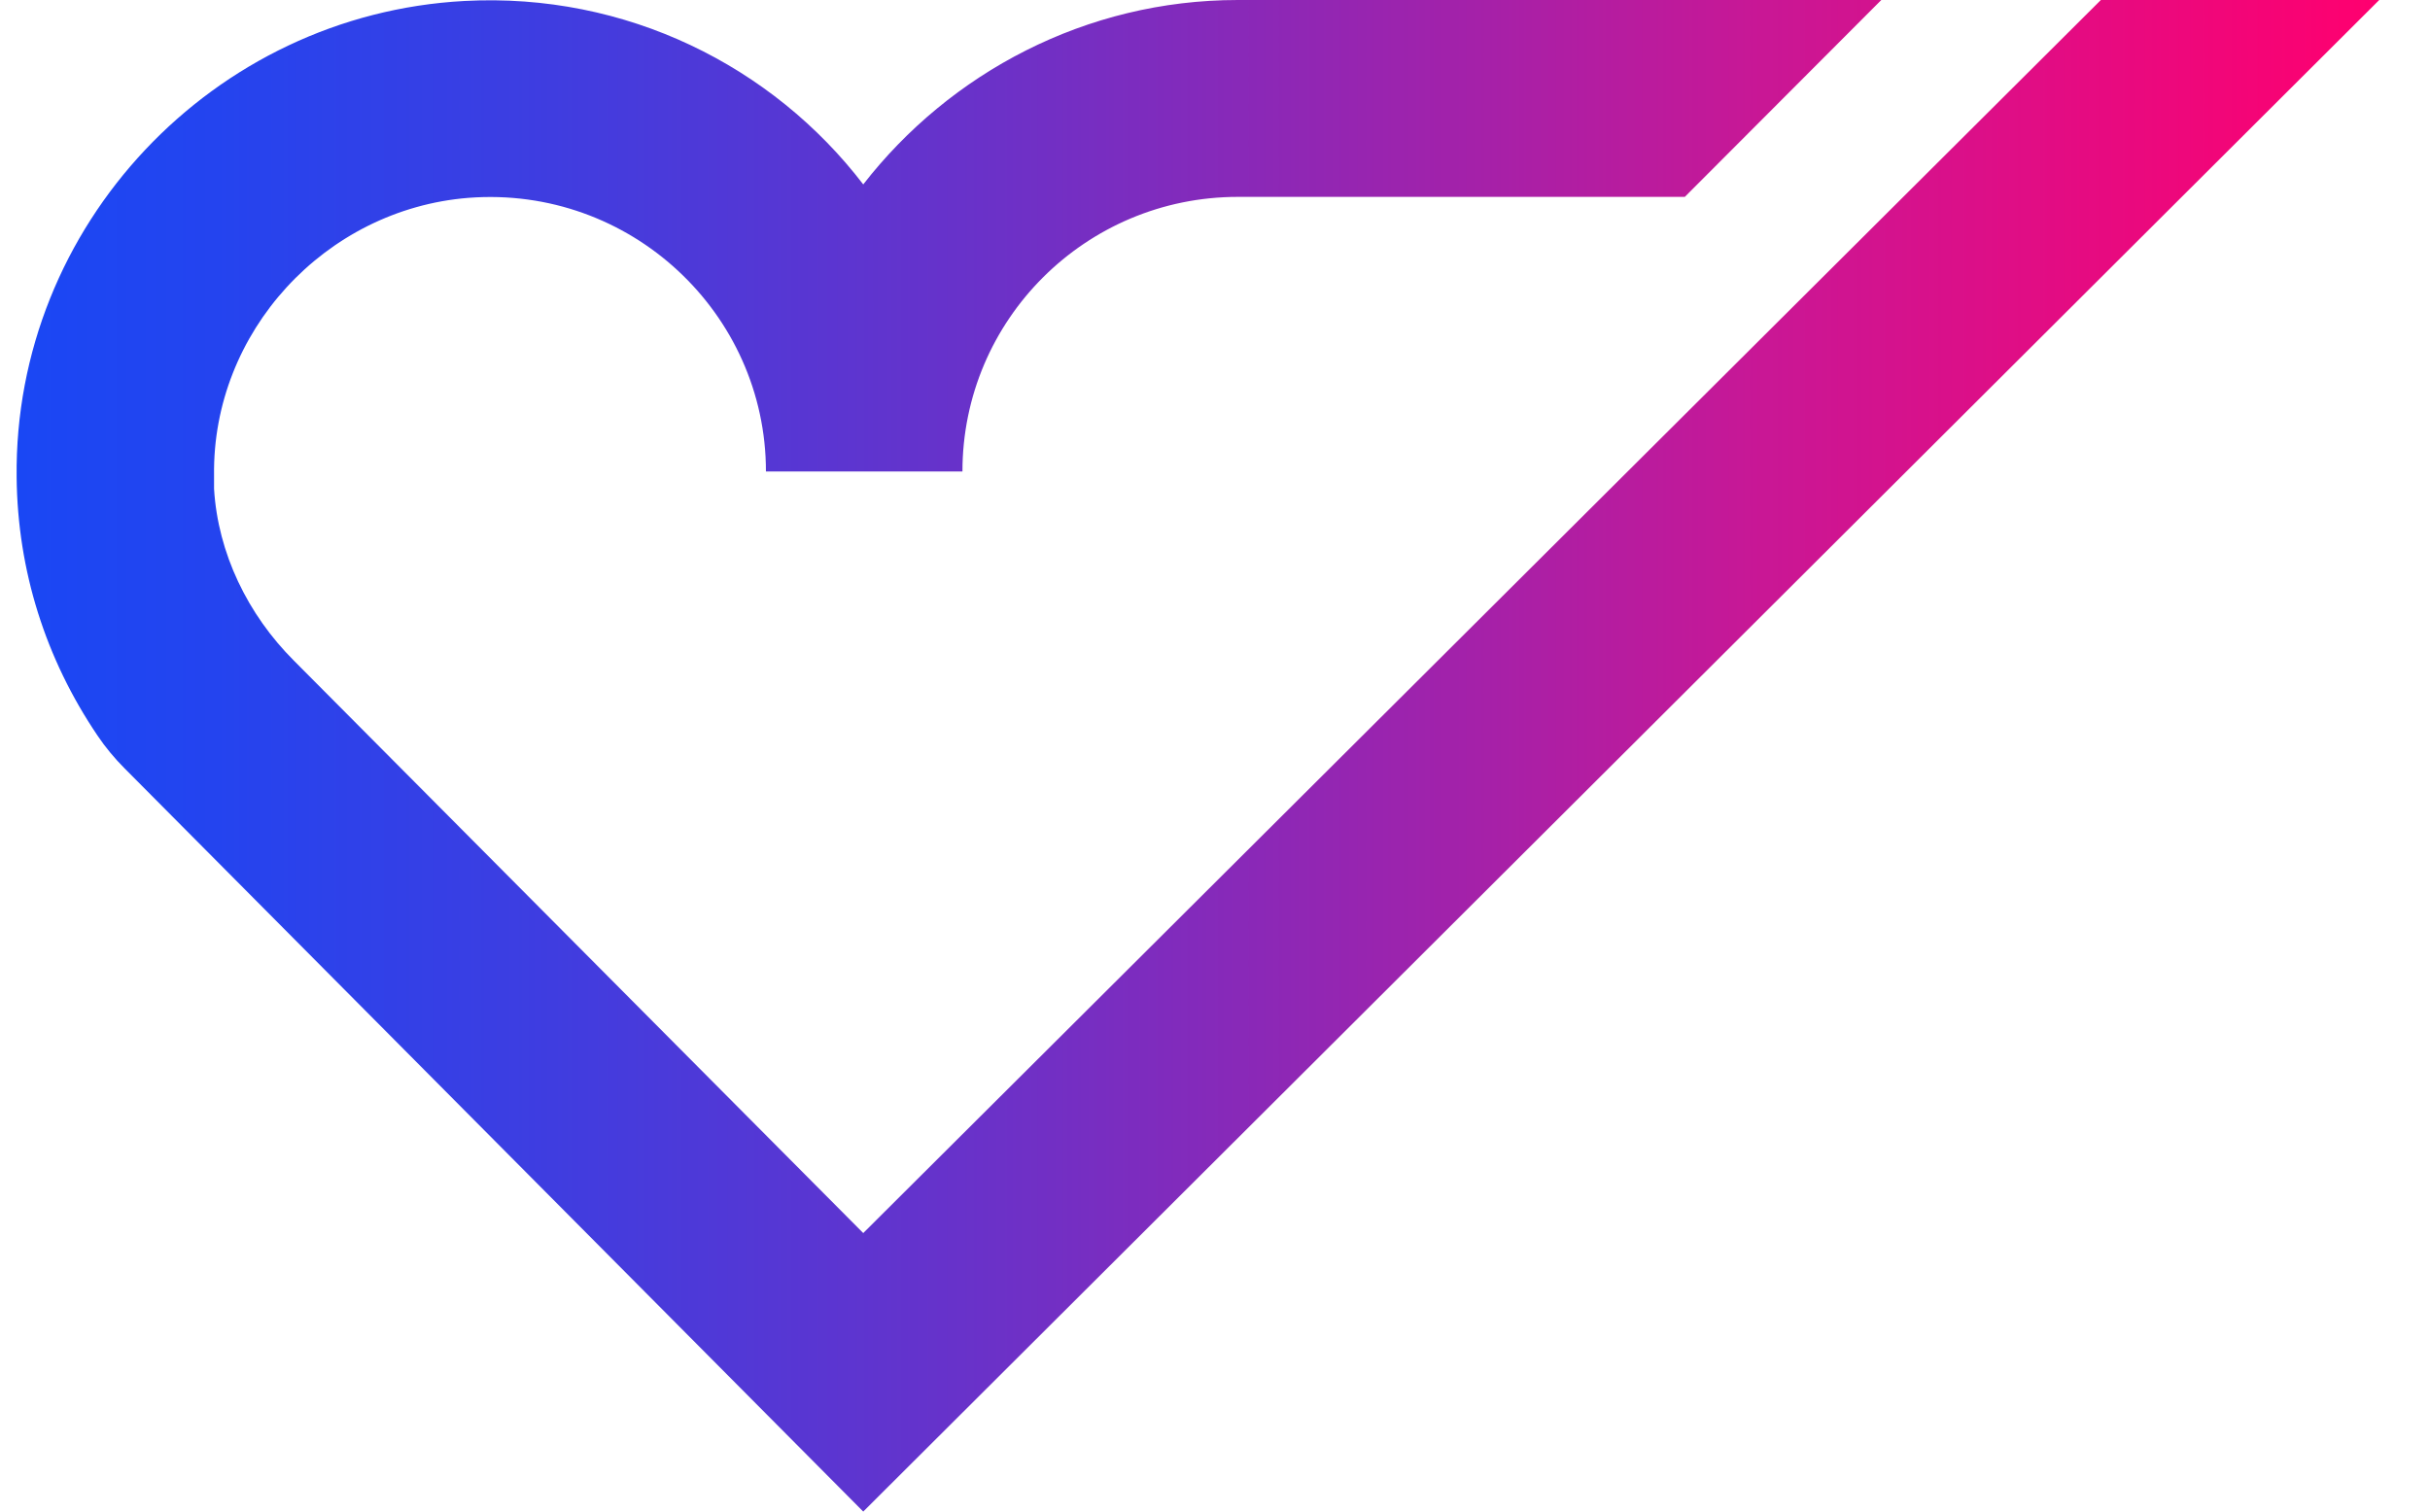 <svg width="45" height="28" viewBox="0 0 45 28" fill="none" xmlns="http://www.w3.org/2000/svg">
<path d="M15.986 28L44.06 0H38.905L15.986 22.841L5.444 12.239C4.588 11.385 4.035 10.246 3.964 9.055C3.964 8.966 3.964 8.895 3.964 8.806C3.928 6.155 6.015 3.878 8.673 3.665C11.669 3.433 14.184 5.799 14.184 8.734H17.823C17.823 5.924 20.106 3.647 22.924 3.647H31.2L34.839 0H22.924C20.106 0 17.591 1.352 15.986 3.416C14.309 1.227 11.598 -0.142 8.601 0.018C3.946 0.267 0.254 4.18 0.308 8.841C0.325 10.567 0.843 12.203 1.806 13.626C1.949 13.84 2.127 14.053 2.305 14.231L15.986 28Z" fill="url(#paint0_linear_1698_2279)"/>
<defs>
<linearGradient id="paint0_linear_1698_2279" x1="0.308" y1="13.997" x2="44.052" y2="13.997" gradientUnits="userSpaceOnUse">
<stop stop-color="#1A47F4"/>
<stop offset="0.084" stop-color="#2444EF"/>
<stop offset="0.227" stop-color="#3F3DE0"/>
<stop offset="0.413" stop-color="#6B31C8"/>
<stop offset="0.63" stop-color="#A820A7"/>
<stop offset="0.74" stop-color="#C91795"/>
<stop offset="1" stop-color="#FF006F"/>
</linearGradient>
</defs>
</svg>
